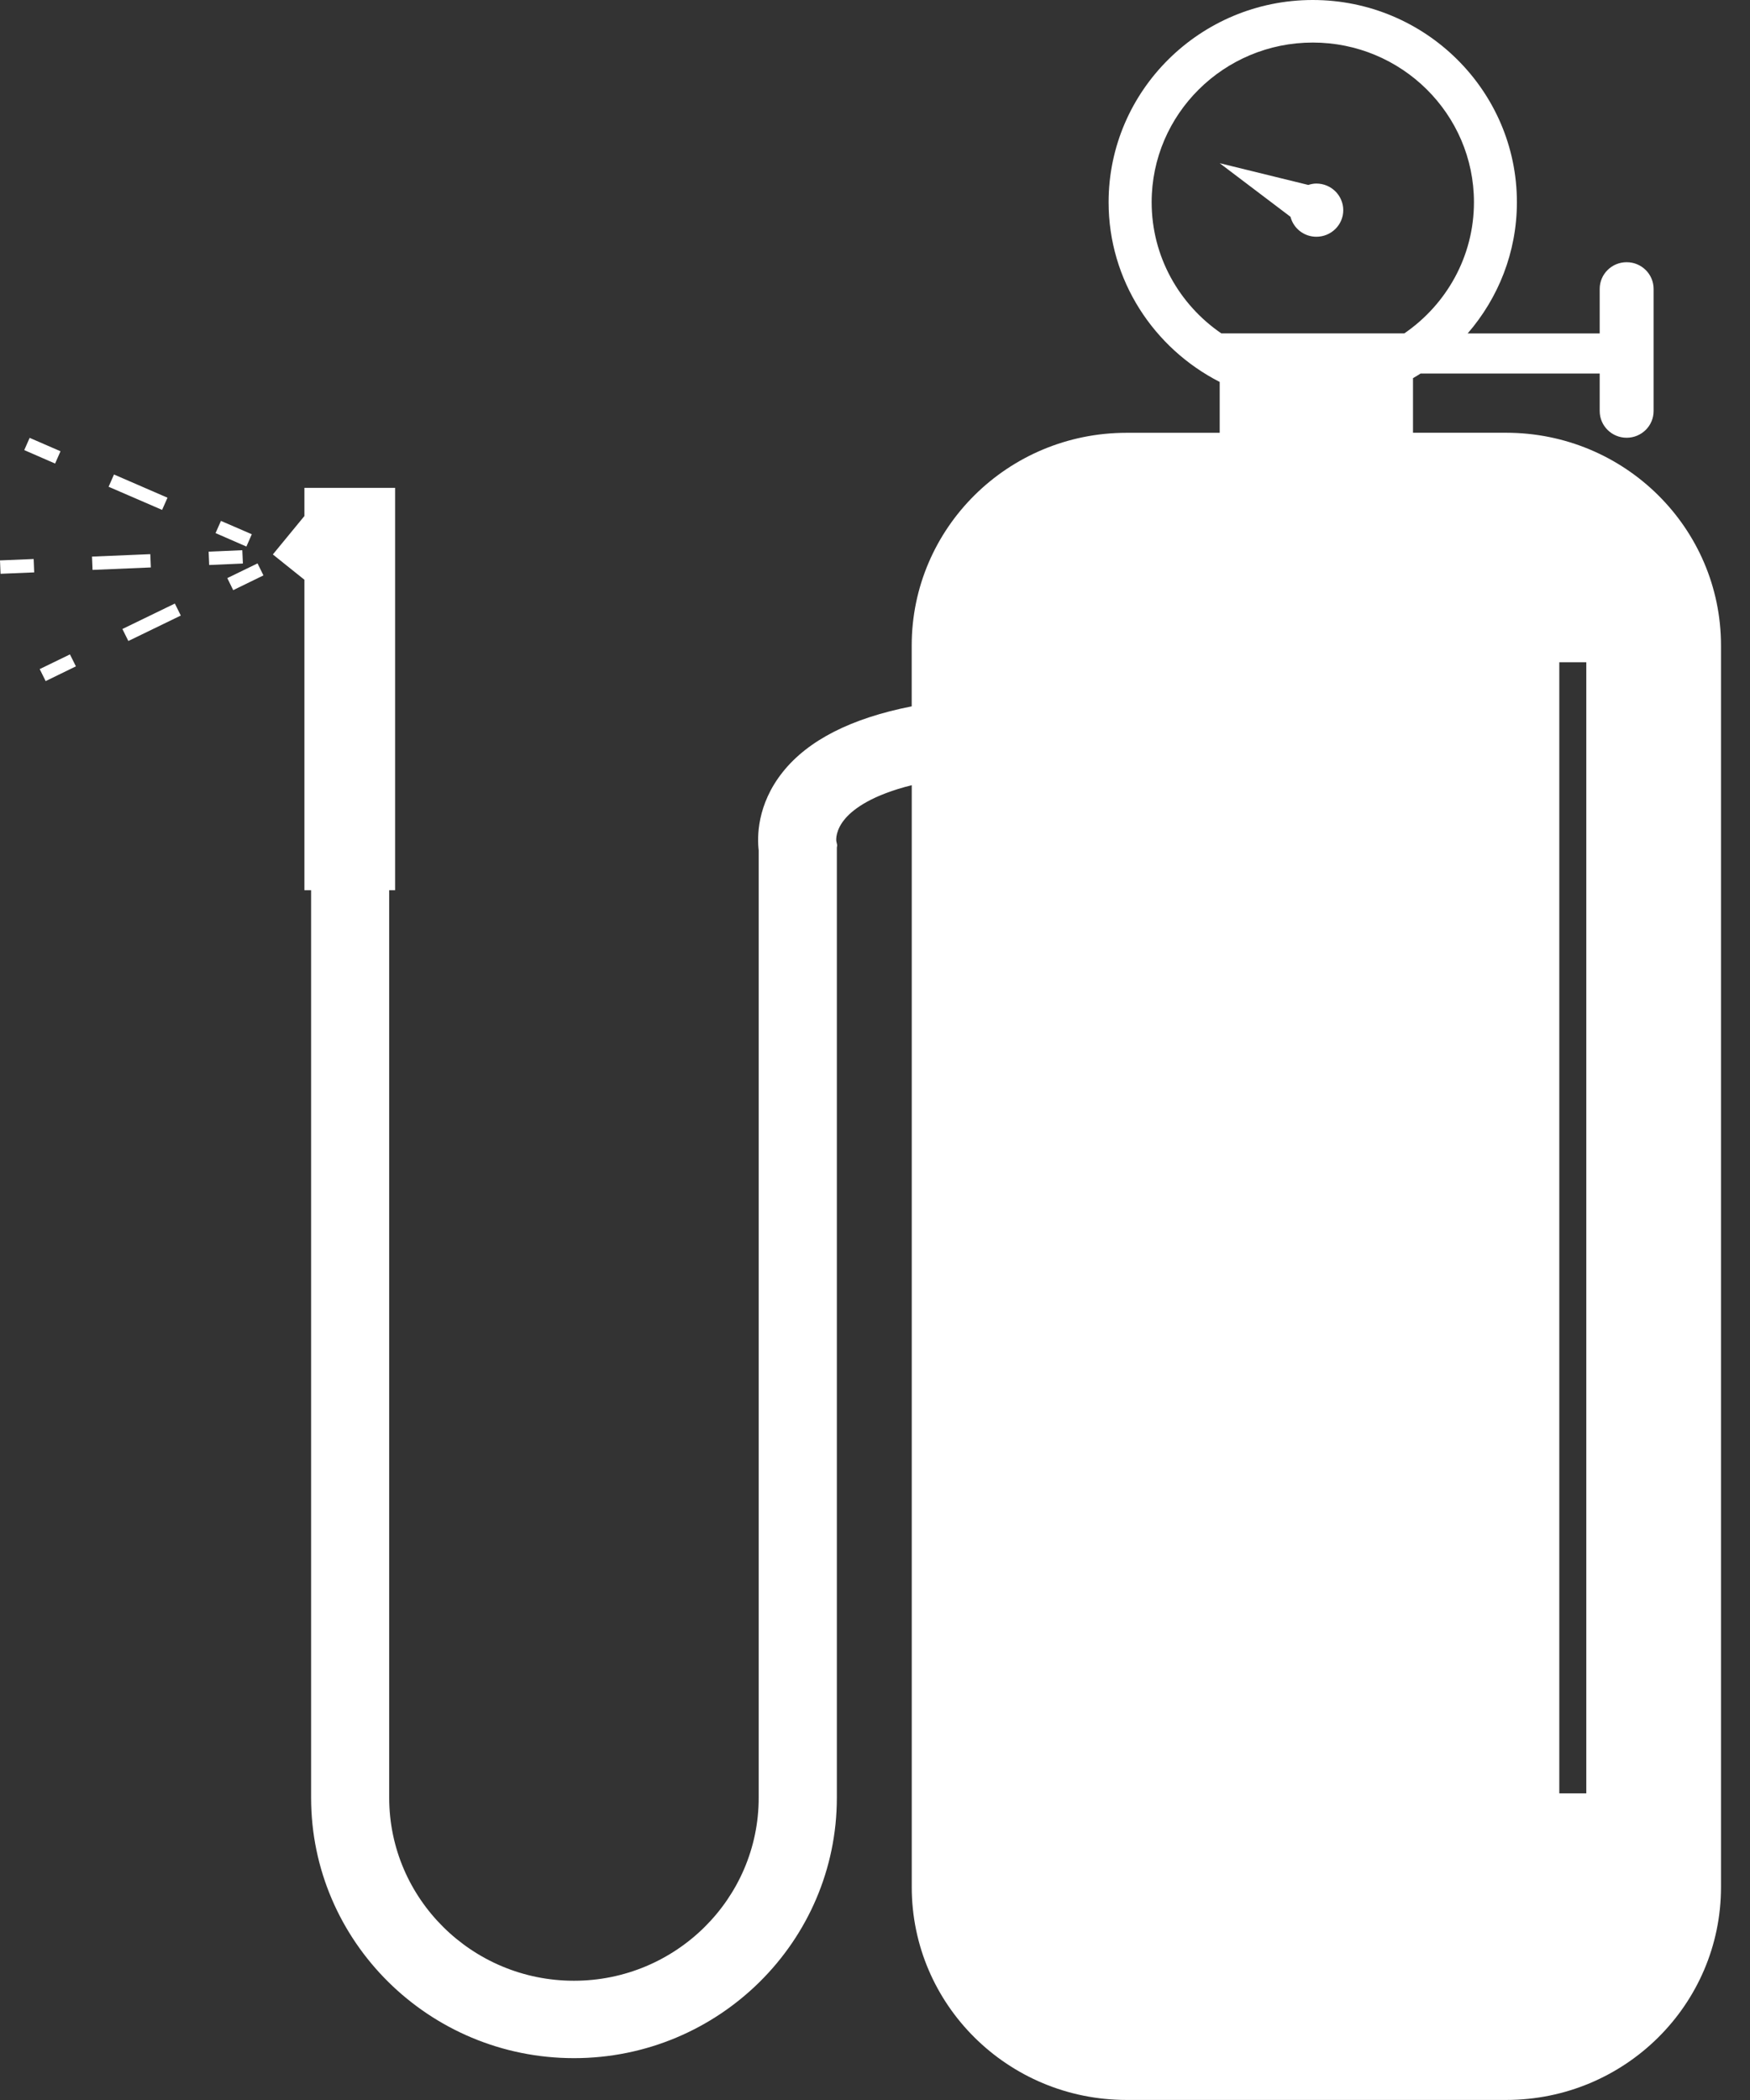 <?xml version="1.0" encoding="UTF-8" standalone="no"?>
<svg width="35px" height="42px" viewBox="0 0 35 42" version="1.1" xmlns="http://www.w3.org/2000/svg" xmlns:xlink="http://www.w3.org/1999/xlink">
    <rect x="0" y="0" width="35" height="42" fill="#333333" stroke="none"/>
    <!-- Generator: Sketch 3.6.1 (26313) - http://www.bohemiancoding.com/sketch -->
    <title>air pressure</title>
    <desc>Created with Sketch.</desc>
    <defs></defs>
    <g id="Page-1" stroke="none" stroke-width="1" fill="none" fill-rule="evenodd">
        <g id="28-getstarted-copy" transform="translate(-365, -1378)" fill="#FFFFFF">
            <g id="air-pressure" transform="translate(365, 1378)">
                <g id="Capa_1">
                    <path d="M4.928,10.931 L4.311,10.662 L4.419,10.418 L5.036,10.685 L4.928,10.931 L4.928,10.931 Z M3.35,9.954 L2.28,9.49 L2.172,9.735 L3.242,10.198 L3.35,9.954 L3.35,9.954 Z M1.21,9.025 L0.593,8.757 L0.485,9.002 L1.102,9.271 L1.21,9.025 L1.21,9.025 Z M4.546,11.562 L4.664,11.803 L5.269,11.508 L5.151,11.268 L4.546,11.562 L4.546,11.562 Z M2.448,12.58 L2.567,12.82 L3.616,12.311 L3.497,12.071 L2.448,12.58 L2.448,12.58 Z M0.794,13.382 L0.913,13.622 L1.518,13.327 L1.399,13.088 L0.794,13.382 L0.794,13.382 Z M4.846,11.004 L4.173,11.033 L4.184,11.3 L4.858,11.27 L4.846,11.004 L4.846,11.004 Z M3.006,11.083 L1.84,11.132 L1.851,11.398 L3.017,11.349 L3.006,11.083 L3.006,11.083 Z M2.99760217e-15,11.208 L0.011,11.476 L0.684,11.448 L0.673,11.18 L2.99760217e-15,11.208 L2.99760217e-15,11.208 Z M34.42,12.911 L34.42,37.742 C34.42,40.093 32.496,41.999 30.123,41.999 L22.532,41.999 C20.158,41.999 18.235,40.093 18.235,37.742 L18.235,15.704 C17.45,15.898 17.081,16.171 16.913,16.362 C16.706,16.598 16.723,16.799 16.726,16.821 L16.744,16.903 L16.737,16.954 L16.737,35.955 C16.737,38.826 14.379,41.163 11.48,41.163 C8.58,41.163 6.222,38.827 6.222,35.955 L6.222,17.804 L6.088,17.804 L6.088,11.595 L5.457,11.089 L6.088,10.321 L6.088,9.757 L7.902,9.757 L7.902,17.804 L7.784,17.804 L7.784,35.955 C7.784,37.974 9.441,39.615 11.479,39.615 C13.516,39.615 15.174,37.974 15.174,35.955 L15.174,17.008 C15.143,16.746 15.135,16.094 15.654,15.442 C16.165,14.799 17.035,14.363 18.234,14.127 L18.234,12.912 C18.234,10.562 20.158,8.656 22.531,8.656 L24.394,8.656 L24.394,7.639 C23.077,6.966 22.172,5.608 22.172,4.044 C22.173,1.815 24.005,0 26.255,0 C28.506,0 30.338,1.815 30.338,4.044 C30.338,5.046 29.965,5.963 29.353,6.669 L31.994,6.669 L31.994,5.778 C31.994,5.483 32.235,5.244 32.533,5.244 C32.831,5.244 33.072,5.483 33.072,5.778 L33.072,8.221 C33.072,8.516 32.831,8.755 32.533,8.755 C32.235,8.755 31.994,8.516 31.994,8.221 L31.994,7.47 L28.412,7.47 C28.362,7.502 28.312,7.534 28.26,7.563 L28.26,8.655 L30.122,8.655 C32.496,8.655 34.42,10.561 34.42,12.911 L34.42,12.911 Z M28.086,6.668 C28.926,6.092 29.479,5.131 29.479,4.044 C29.479,2.283 28.033,0.851 26.256,0.851 C24.479,0.851 23.033,2.282 23.033,4.044 C23.033,5.131 23.585,6.092 24.427,6.668 L28.016,6.668 L28.021,6.668 L28.086,6.668 L28.086,6.668 Z M31.726,13.246 L31.186,13.246 L31.186,35.867 L31.726,35.867 L31.726,13.246 L31.726,13.246 Z M26.327,3.671 C26.271,3.671 26.217,3.682 26.166,3.699 L24.394,3.264 L25.81,4.336 C25.869,4.566 26.078,4.735 26.327,4.735 C26.625,4.735 26.865,4.497 26.865,4.204 C26.865,3.91 26.625,3.671 26.327,3.671 L26.327,3.671 Z" id="Shape"></path>
                </g>
            </g>
        </g>
    </g>
</svg>